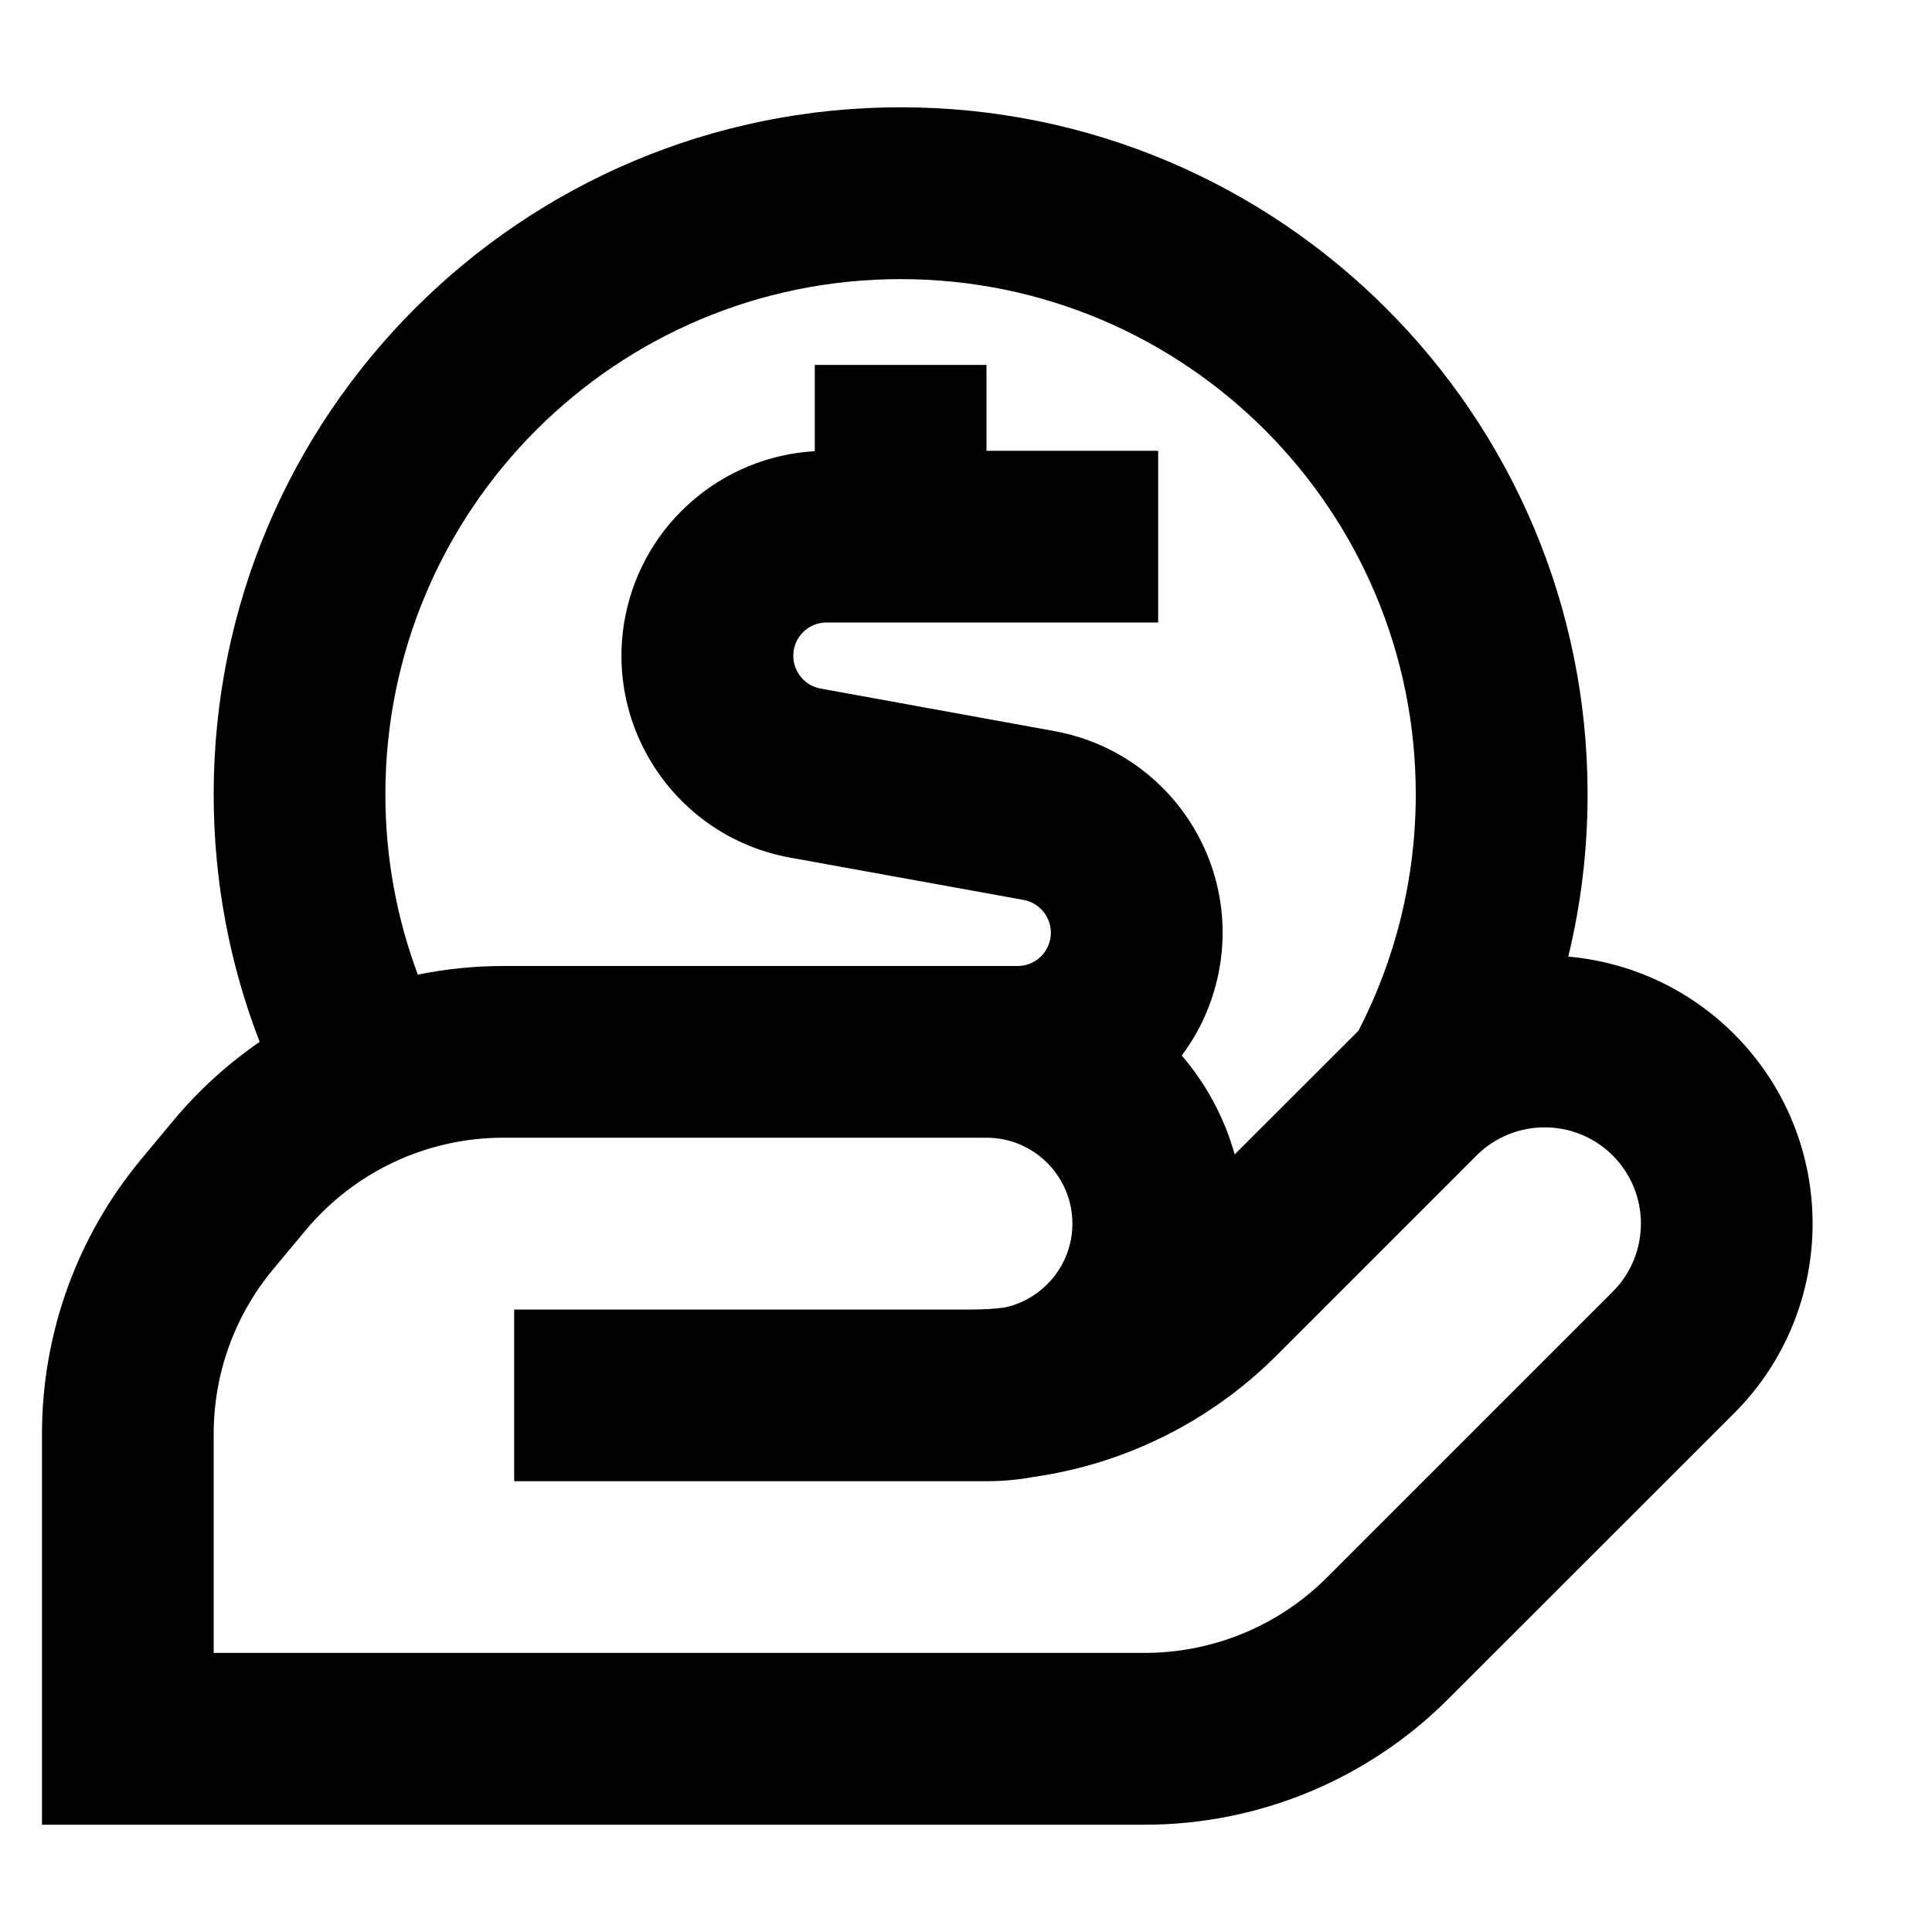 <svg width="16" height="16" viewBox="0 0 15 14" fill="none" xmlns="http://www.w3.org/2000/svg" aria-hidden="true"><path d="M12.176 6.927C12.274 6.523 12.326 6.101 12.326 5.667C12.326 2.721 9.938 0.333 6.992 0.333C4.047 0.333 1.659 2.721 1.659 5.667C1.659 6.344 1.785 6.993 2.016 7.589C1.769 7.759 1.543 7.964 1.347 8.199L1.098 8.498C0.599 9.097 0.326 9.852 0.326 10.632V13.667H8.888C9.772 13.667 10.62 13.316 11.245 12.69L13.464 10.472C14.276 9.659 14.276 8.341 13.464 7.529C13.104 7.169 12.646 6.969 12.176 6.927ZM3.244 7.067C3.081 6.631 2.992 6.159 2.992 5.667C2.992 3.457 4.783 1.667 6.992 1.667C9.201 1.667 10.992 3.457 10.992 5.667C10.992 6.329 10.831 6.953 10.547 7.503C10.538 7.512 10.529 7.52 10.521 7.529L9.586 8.463C9.506 8.176 9.364 7.915 9.175 7.695C9.314 7.51 9.413 7.293 9.461 7.054C9.636 6.181 9.061 5.335 8.185 5.176L6.371 4.846C6.229 4.82 6.136 4.683 6.164 4.541C6.188 4.42 6.294 4.333 6.417 4.333H8.992V3H7.659V2.333H6.326V3.003C5.606 3.044 4.999 3.566 4.856 4.279C4.682 5.152 5.257 5.998 6.132 6.158L7.947 6.487C8.089 6.513 8.182 6.651 8.154 6.792C8.13 6.913 8.024 7 7.901 7L3.908 7C3.683 7 3.461 7.023 3.244 7.067ZM11.464 8.471C11.756 8.18 12.229 8.18 12.521 8.471C12.813 8.763 12.813 9.237 12.521 9.529L10.302 11.748C9.927 12.123 9.418 12.333 8.888 12.333H1.659V10.632C1.659 10.164 1.823 9.711 2.123 9.352L2.372 9.053C2.752 8.597 3.314 8.333 3.908 8.333H7.659C8.027 8.333 8.326 8.632 8.326 9C8.326 9.319 8.101 9.586 7.802 9.651C7.72 9.662 7.638 9.667 7.554 9.667H3.992V11H7.659C7.784 11 7.906 10.989 8.024 10.967C8.734 10.866 9.398 10.537 9.911 10.024L11.464 8.471Z" fill="black"></path></svg>